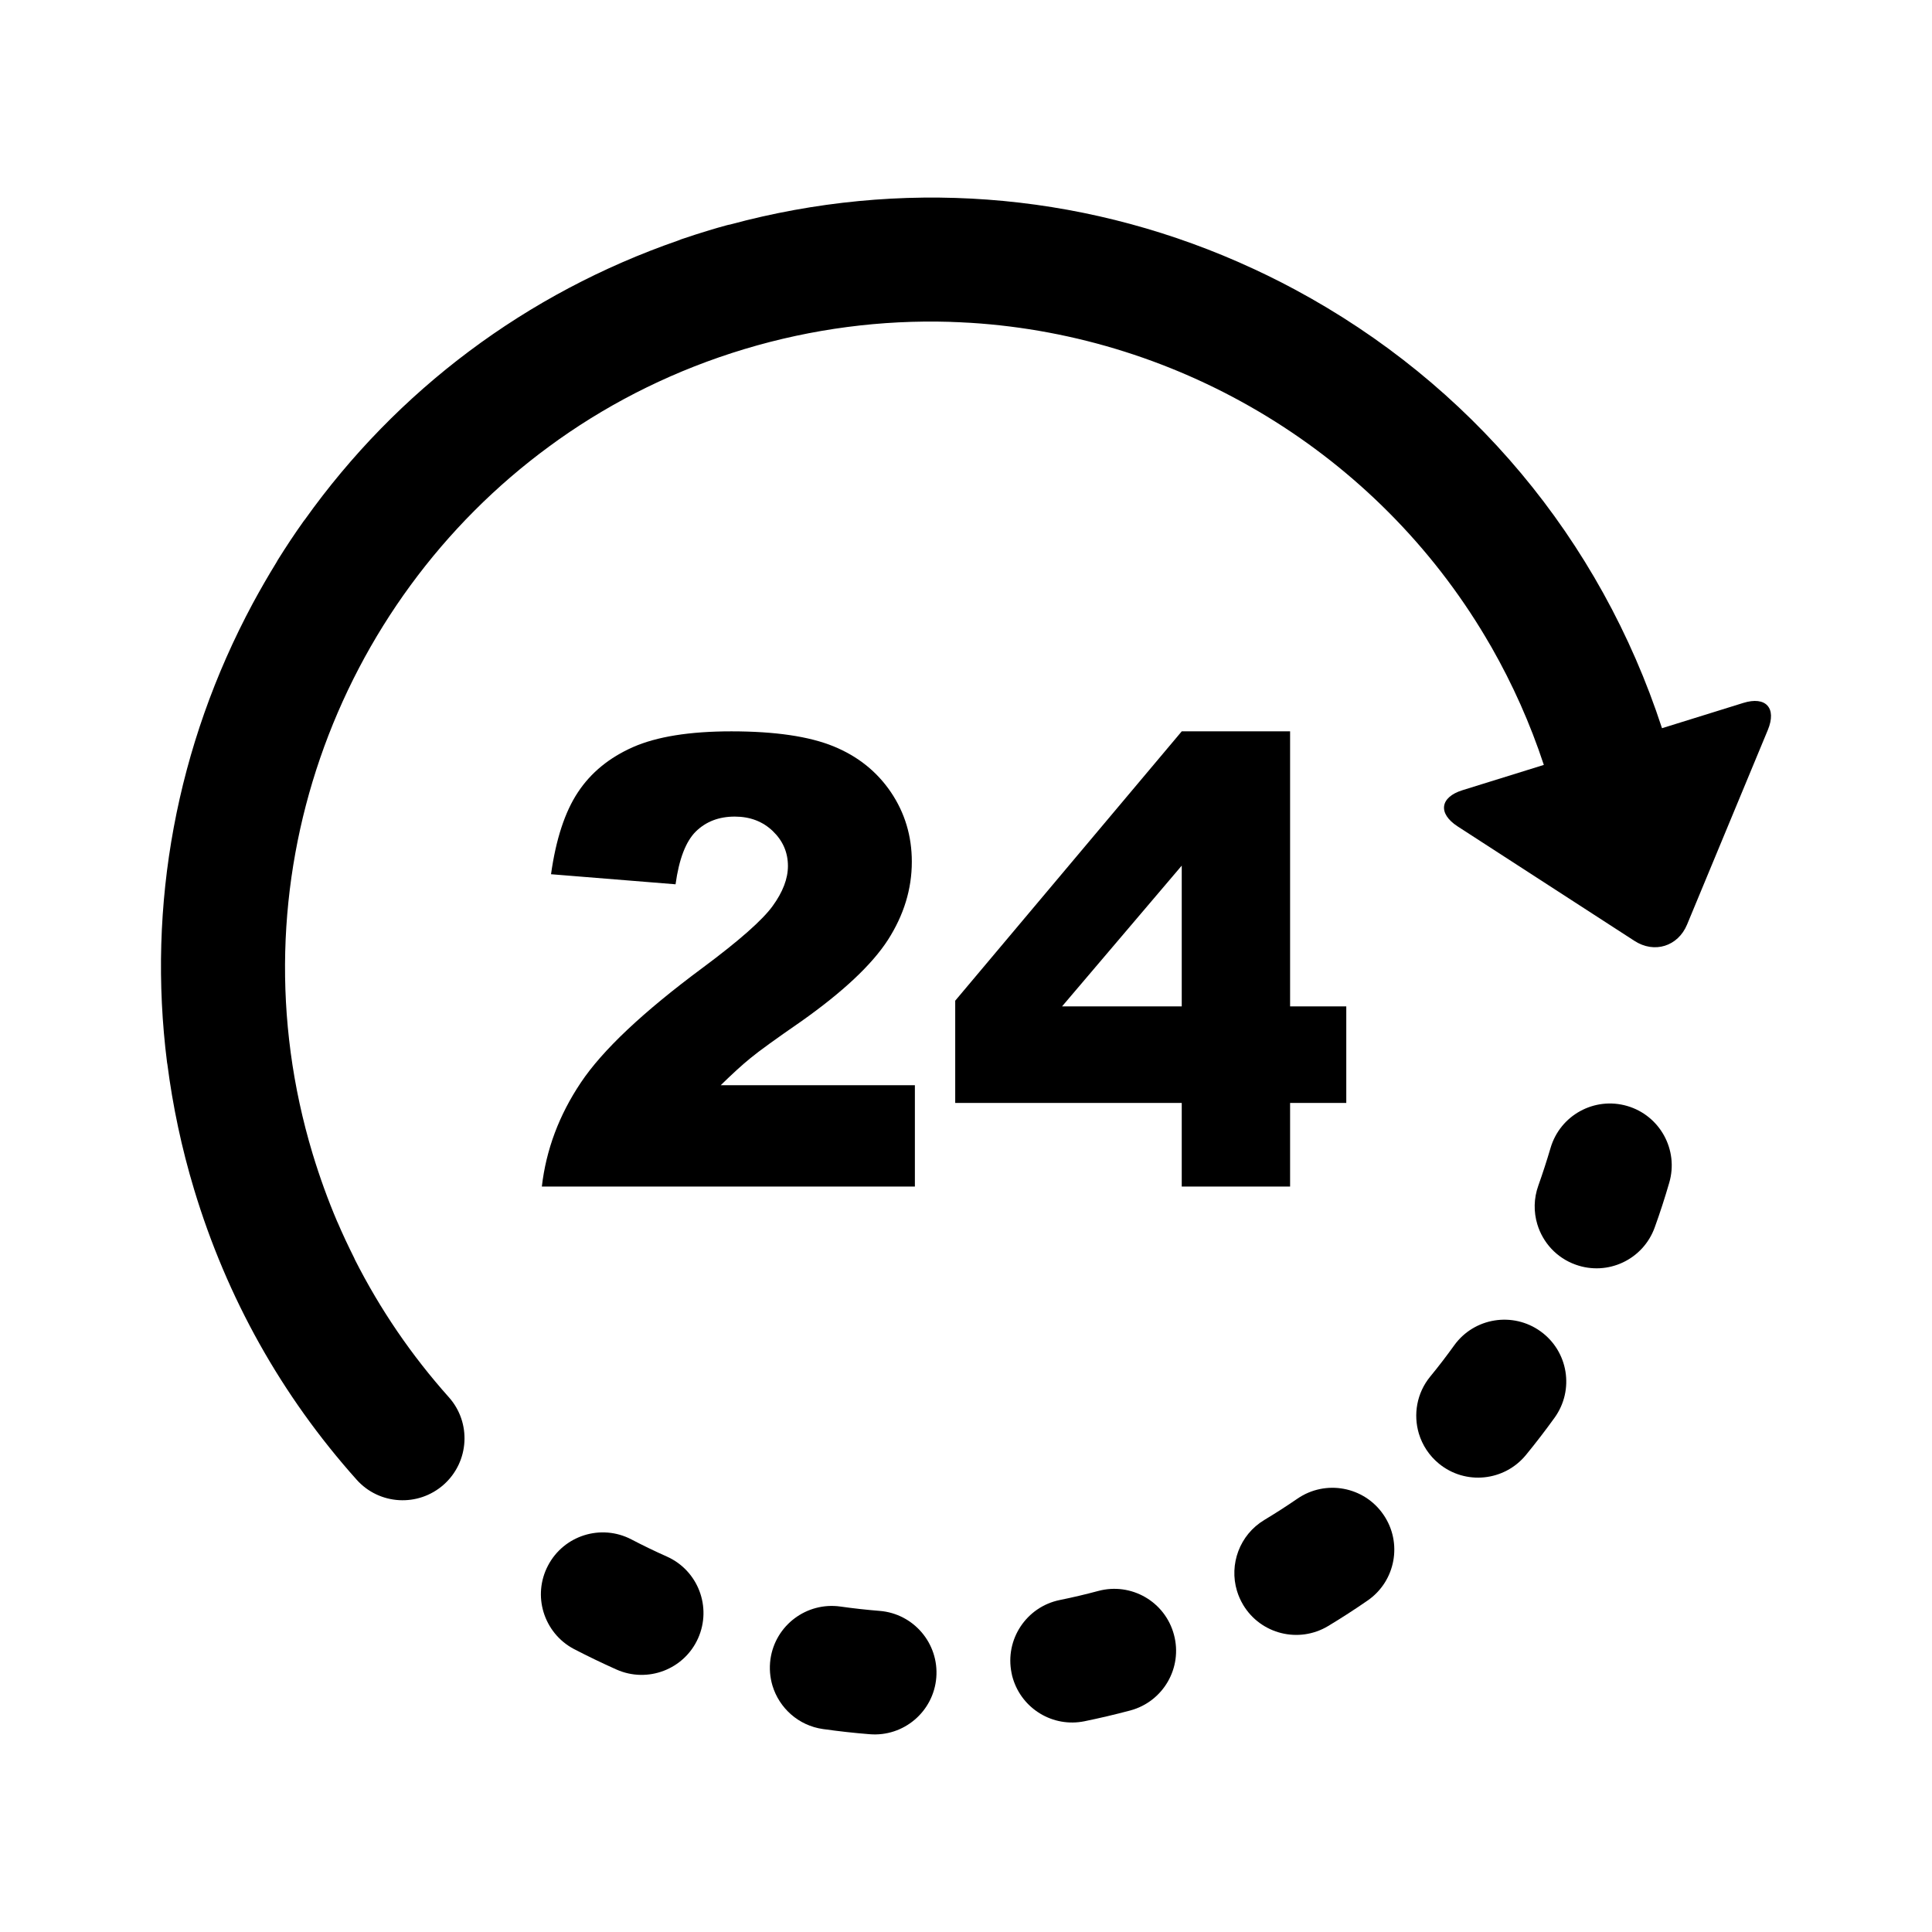 <svg width="24" height="24" viewBox="0 0 24 24" fill="none" xmlns="http://www.w3.org/2000/svg">
<g clip-path="url(#clip0)">
<path d="M13.641 19.764C13.484 19.806 13.324 19.844 13.165 19.876C12.749 19.961 12.481 20.367 12.566 20.783C12.57 20.807 12.576 20.829 12.583 20.852C12.697 21.228 13.08 21.462 13.472 21.382C13.662 21.343 13.853 21.298 14.041 21.248C14.451 21.138 14.694 20.716 14.583 20.306C14.473 19.895 14.051 19.653 13.641 19.764Z" fill="#000"/>
<path d="M8.284 19.336C8.135 19.27 7.987 19.198 7.843 19.123C7.467 18.927 7.003 19.073 6.807 19.449C6.71 19.634 6.696 19.841 6.752 20.026C6.81 20.217 6.941 20.386 7.132 20.486C7.304 20.575 7.48 20.66 7.657 20.739C8.044 20.912 8.499 20.739 8.672 20.351C8.845 19.963 8.671 19.509 8.284 19.336Z" fill="#000"/>
<path d="M10.927 20.011C10.765 19.998 10.601 19.98 10.44 19.957C10.02 19.898 9.631 20.19 9.571 20.61C9.555 20.724 9.565 20.836 9.596 20.94C9.68 21.217 9.918 21.436 10.224 21.479C10.416 21.506 10.611 21.528 10.803 21.543C11.226 21.578 11.597 21.262 11.631 20.839C11.665 20.416 11.35 20.045 10.927 20.011Z" fill="#000"/>
<path d="M16.117 18.617C15.983 18.709 15.845 18.798 15.705 18.882C15.398 19.067 15.267 19.434 15.366 19.762C15.384 19.822 15.41 19.881 15.444 19.938C15.663 20.301 16.135 20.418 16.499 20.199C16.665 20.099 16.829 19.993 16.988 19.883C17.337 19.643 17.426 19.164 17.185 18.815C16.945 18.465 16.466 18.377 16.117 18.617Z" fill="#000"/>
<path d="M19.138 16.539C18.794 16.291 18.313 16.368 18.065 16.712C17.97 16.844 17.87 16.975 17.767 17.1C17.598 17.306 17.555 17.573 17.626 17.81C17.669 17.951 17.752 18.081 17.875 18.182C18.203 18.451 18.687 18.402 18.956 18.074C19.079 17.924 19.198 17.769 19.311 17.612C19.56 17.267 19.482 16.787 19.138 16.539Z" fill="#000"/>
<path d="M20.214 13.739C19.806 13.62 19.38 13.854 19.261 14.262C19.215 14.418 19.164 14.575 19.11 14.727C19.052 14.888 19.051 15.056 19.097 15.208C19.165 15.434 19.335 15.625 19.573 15.71C19.973 15.854 20.413 15.646 20.556 15.246C20.622 15.064 20.682 14.878 20.736 14.692C20.855 14.285 20.621 13.858 20.214 13.739Z" fill="#000"/>
<path d="M21.656 8.732L20.646 9.046C19.879 6.697 18.265 4.766 16.081 3.594C15.861 3.476 15.638 3.367 15.412 3.268C15.41 3.267 15.409 3.266 15.407 3.265C15.398 3.261 15.388 3.258 15.379 3.253C13.387 2.382 11.183 2.217 9.07 2.789C9.054 2.792 9.037 2.795 9.021 2.8C8.95 2.819 8.879 2.84 8.809 2.861C8.694 2.896 8.578 2.933 8.464 2.972C8.45 2.977 8.438 2.983 8.424 2.988C6.539 3.641 4.933 4.846 3.787 6.455C3.783 6.461 3.778 6.466 3.774 6.471C3.662 6.628 3.554 6.791 3.451 6.956C3.445 6.966 3.44 6.977 3.433 6.988C3.331 7.154 3.233 7.324 3.14 7.496C2.19 9.266 1.828 11.243 2.075 13.197C2.076 13.201 2.076 13.205 2.077 13.21C2.077 13.213 2.078 13.216 2.079 13.219C2.146 13.741 2.256 14.261 2.411 14.775C2.818 16.124 3.497 17.337 4.429 18.38C4.711 18.697 5.197 18.724 5.514 18.441C5.83 18.158 5.858 17.672 5.575 17.356C5.11 16.835 4.721 16.264 4.409 15.648C4.406 15.64 4.403 15.632 4.399 15.625C4.326 15.479 4.256 15.331 4.192 15.181C4.191 15.18 4.191 15.18 4.19 15.178C4.073 14.904 3.971 14.621 3.883 14.331C2.876 10.991 4.16 7.497 6.826 5.543C6.865 5.514 6.905 5.485 6.945 5.457C7.629 4.974 8.401 4.592 9.246 4.337C10.096 4.081 10.956 3.973 11.798 3.998C11.811 3.999 11.825 3.999 11.838 4C11.889 4.001 11.941 4.004 11.992 4.007C12.012 4.008 12.033 4.009 12.054 4.01C14.679 4.174 17.101 5.633 18.46 7.924C18.461 7.925 18.461 7.927 18.462 7.928C18.482 7.962 18.502 7.996 18.522 8.03C18.524 8.034 18.526 8.038 18.529 8.042C18.789 8.498 19.008 8.986 19.178 9.502L18.168 9.816C17.887 9.903 17.86 10.105 18.106 10.265L20.304 11.688C20.55 11.848 20.844 11.757 20.957 11.486L21.961 9.067C22.073 8.795 21.936 8.645 21.656 8.732Z" fill="#000"/>
<path d="M8.73 12.021C7.989 12.57 7.484 13.046 7.215 13.449C6.945 13.852 6.784 14.282 6.731 14.74H11.365V13.481H8.953C9.095 13.342 9.218 13.229 9.323 13.144C9.428 13.057 9.636 12.907 9.947 12.692C10.47 12.323 10.831 11.984 11.03 11.676C11.228 11.367 11.327 11.044 11.327 10.705C11.327 10.386 11.241 10.099 11.068 9.842C10.894 9.585 10.657 9.395 10.354 9.271C10.053 9.148 9.63 9.085 9.086 9.085C8.565 9.085 8.158 9.151 7.863 9.281C7.569 9.411 7.34 9.598 7.179 9.842C7.017 10.086 6.906 10.426 6.845 10.86L8.392 10.985C8.435 10.672 8.519 10.453 8.644 10.329C8.77 10.206 8.93 10.144 9.128 10.144C9.317 10.144 9.475 10.204 9.6 10.324C9.725 10.444 9.788 10.589 9.788 10.758C9.788 10.915 9.725 11.08 9.598 11.255C9.472 11.429 9.182 11.685 8.73 12.021Z" fill="#000"/>
<path d="M16.026 14.74V13.701H16.724V12.502H16.026V9.085H14.68L11.866 12.431V13.701H14.68V14.74H16.026ZM13.193 12.502L14.68 10.753V12.502H13.193Z" fill="#000"/>
</g>
<defs>
<clipPath id="clip0">
<rect width="20" height="20" fill="white" transform="translate(2 2)"/>
</clipPath>
</defs>
</svg>
